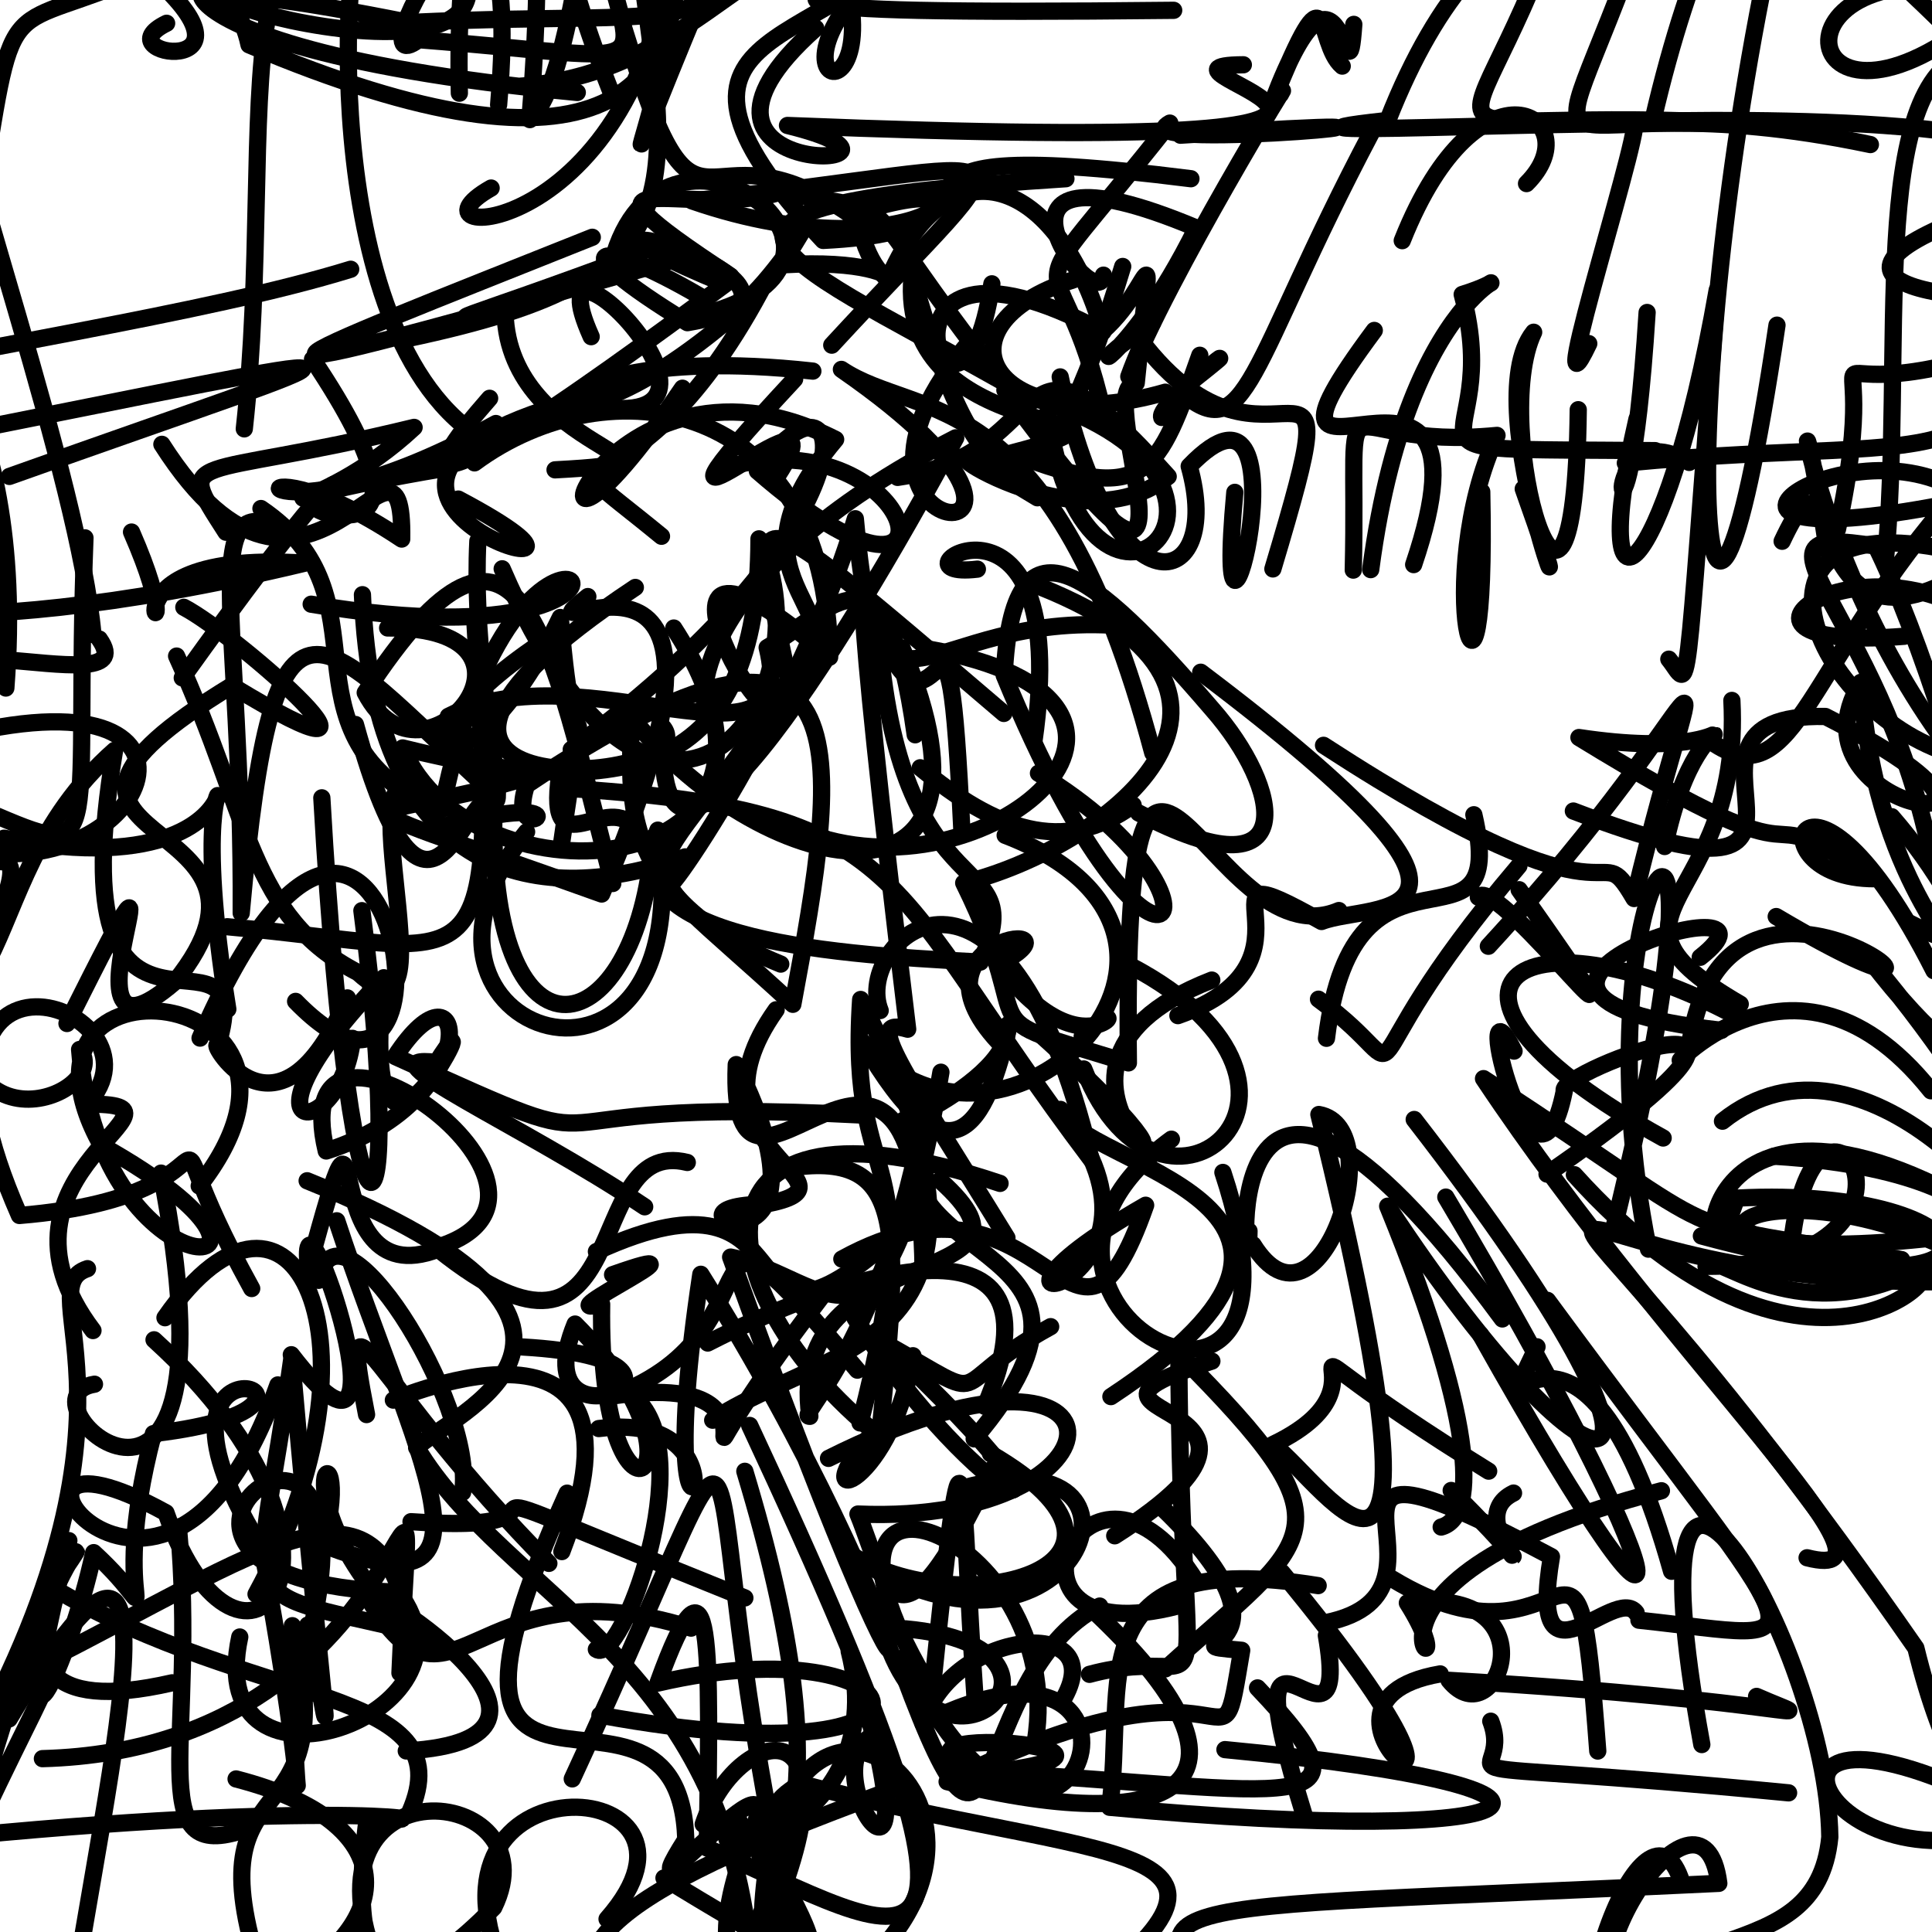 <?xml version="1.0" ?>
<svg xmlns="http://www.w3.org/2000/svg" version="1.1" width="224" height="224">
  <defs/>
  <g>
    <path d="M 101.793 166.373 C 81.24 149.781 78.417 124.553 115.948 137.205" stroke-width="2.0" fill="none" stroke="rgb(0, 0, 0)" stroke-opacity="1" stroke-linecap="round" stroke-linejoin="round"/>
    <path d="M 53.38 -4.68 C 62.93 15.186 -6.488 -8.167 47.41 2.607 C 82.589 0.939 87.551 5.896 79.346 -15.484" stroke-width="2.0" fill="none" stroke="rgb(0, 0, 0)" stroke-opacity="1" stroke-linecap="round" stroke-linejoin="round"/>
    <path d="M 49.916 191.68 C 29.62 172.871 41.569 162.654 37.485 179.117 C 59.721 187.797 48.118 169.134 39.044 141.541" stroke-width="2.0" fill="none" stroke="rgb(0, 0, 0)" stroke-opacity="1" stroke-linecap="round" stroke-linejoin="round"/>
    <path d="M 29.183 149.394 C 15.016 123.739 32.077 138.467 2.252 140.924 C -13.663 104.796 20.563 116.85 10.077 128.028 C 24.725 127.817 -3.22 135.76 10.78 154.266" stroke-width="2.0" fill="none" stroke="rgb(0, 0, 0)" stroke-opacity="1" stroke-linecap="round" stroke-linejoin="round"/>
    <path d="M 136.868 15.677 C 181.174 12.79 129.147 17.884 135.633 14.273 C 116.891 37.993 122.426 26.201 127.43 45.914" stroke-width="2.0" fill="none" stroke="rgb(0, 0, 0)" stroke-opacity="1" stroke-linecap="round" stroke-linejoin="round"/>
    <path d="M 10.954 160.488 C 1.081 162.057 28.575 186.625 18.671 136.013" stroke-width="2.0" fill="none" stroke="rgb(0, 0, 0)" stroke-opacity="1" stroke-linecap="round" stroke-linejoin="round"/>
    <path d="M 175.482 173.11 C 168.578 176.44 183.529 188 168.254 172.808" stroke-width="2.0" fill="none" stroke="rgb(0, 0, 0)" stroke-opacity="1" stroke-linecap="round" stroke-linejoin="round"/>
    <path d="M 190.684 -8.754 C 177.975 27.209 176.848 8.336 216.856 16.76" stroke-width="2.0" fill="none" stroke="rgb(0, 0, 0)" stroke-opacity="1" stroke-linecap="round" stroke-linejoin="round"/>
    <path d="M 197.312 202.267 C 187.822 150.327 211.872 190.454 212.153 212.992 C 210.595 229.17 190.665 220.993 184.282 238.015" stroke-width="2.0" fill="none" stroke="rgb(0, 0, 0)" stroke-opacity="1" stroke-linecap="round" stroke-linejoin="round"/>
    <path d="M 64.353 54.474 C 83.605 53.442 58.995 52.748 58.554 36.264 C 50.68 37.125 51.232 37.965 74.331 29.345" stroke-width="2.0" fill="none" stroke="rgb(0, 0, 0)" stroke-opacity="1" stroke-linecap="round" stroke-linejoin="round"/>
    <path d="M 218.555 65.431 C 220.927 41.221 216.311 9.684 228.488 6.02 C 212.38 -10.77 208.403 -8.745 216.741 -15.927" stroke-width="2.0" fill="none" stroke="rgb(0, 0, 0)" stroke-opacity="1" stroke-linecap="round" stroke-linejoin="round"/>
    <path d="M 37.314 92.501 C 40.791 153.597 47.219 145.879 41.958 105.583" stroke-width="2.0" fill="none" stroke="rgb(0, 0, 0)" stroke-opacity="1" stroke-linecap="round" stroke-linejoin="round"/>
    <path d="M 9.85 62.359 C 8.529 97.12 12.367 100.041 -0.266 94.634" stroke-width="2.0" fill="none" stroke="rgb(0, 0, 0)" stroke-opacity="1" stroke-linecap="round" stroke-linejoin="round"/>
    <path d="M 69.556 198.853 C 114.38 207.103 106.69 188.063 76.284 195.138 C 82.782 177.147 82.315 191.423 82.007 214.278 C 105.21 224.053 120.76 237.724 86.92 165.269" stroke-width="2.0" fill="none" stroke="rgb(0, 0, 0)" stroke-opacity="1" stroke-linecap="round" stroke-linejoin="round"/>
    <path d="M 113.32 65.987 C 101.534 67.392 124.703 52.252 119.873 85.981" stroke-width="2.0" fill="none" stroke="rgb(0, 0, 0)" stroke-opacity="1" stroke-linecap="round" stroke-linejoin="round"/>
    <path d="M 144.156 7.511 C 128.205 7.617 185.725 18.366 91.302 14.547 C 111.776 19.577 73.772 21.729 94.579 3.277" stroke-width="2.0" fill="none" stroke="rgb(0, 0, 0)" stroke-opacity="1" stroke-linecap="round" stroke-linejoin="round"/>
    <path d="M 129.243 178.064 C 155.503 161.381 118.169 164.879 140.509 157.81" stroke-width="2.0" fill="none" stroke="rgb(0, 0, 0)" stroke-opacity="1" stroke-linecap="round" stroke-linejoin="round"/>
    <path d="M 52.441 -6.329 C 23.34 -21.632 32.375 12.894 28.324 49.724" stroke-width="2.0" fill="none" stroke="rgb(0, 0, 0)" stroke-opacity="1" stroke-linecap="round" stroke-linejoin="round"/>
    <path d="M 55.403 62.73 C 54.361 84.072 63.057 106.26 51.985 83.052 C 67.728 75.019 92.967 91.423 88.946 75.086 C 96.594 70.705 102.795 61.293 106.111 85.193" stroke-width="2.0" fill="none" stroke="rgb(0, 0, 0)" stroke-opacity="1" stroke-linecap="round" stroke-linejoin="round"/>
    <path d="M 75.626 98.588 C 73.346 121.882 56.241 124.825 57.295 92.892 C 54.242 90.03 49.71 114.879 41.212 83.998" stroke-width="2.0" fill="none" stroke="rgb(0, 0, 0)" stroke-opacity="1" stroke-linecap="round" stroke-linejoin="round"/>
    <path d="M 138.079 20.721 C 93.201 15.059 122.256 26.547 95.432 27.875 C 70.428 1.162 98.927 6.686 107.27 -9.887 C 87.371 -9.13 81.832 8.177 60.55 9.978" stroke-width="2.0" fill="none" stroke="rgb(0, 0, 0)" stroke-opacity="1" stroke-linecap="round" stroke-linejoin="round"/>
    <path d="M 206.028 37.699 C 196.788 99.806 193.726 44.261 206.492 -11.291 C 210.97 1.118 207.35 -2.631 221.805 -4.365" stroke-width="2.0" fill="none" stroke="rgb(0, 0, 0)" stroke-opacity="1" stroke-linecap="round" stroke-linejoin="round"/>
    <path d="M 0.678 79.772 C 3.337 45.026 -11.861 33.475 -12.559 33.905 C -28.988 32.321 -32.675 25.174 -10.862 45.908 C -8.969 34.398 -2.726 39.851 -11.652 36.014" stroke-width="2.0" fill="none" stroke="rgb(0, 0, 0)" stroke-opacity="1" stroke-linecap="round" stroke-linejoin="round"/>
    <path d="M 125.472 120.167 C 132.435 113.426 126.437 126.1 115.789 111.79 C 126.702 106.106 104.255 108.468 115.775 120.82" stroke-width="2.0" fill="none" stroke="rgb(0, 0, 0)" stroke-opacity="1" stroke-linecap="round" stroke-linejoin="round"/>
    <path d="M 207.374 207.866 C 160.832 203.365 175.916 207.599 172.842 199.559" stroke-width="2.0" fill="none" stroke="rgb(0, 0, 0)" stroke-opacity="1" stroke-linecap="round" stroke-linejoin="round"/>
    <path d="M 53.259 10.808 C 52.41 -26.913 65.654 -38.7 61.435 13.868 C 67.22 8.461 67.722 -20.081 72.187 -17.137" stroke-width="2.0" fill="none" stroke="rgb(0, 0, 0)" stroke-opacity="1" stroke-linecap="round" stroke-linejoin="round"/>
    <path d="M 101.707 72.482 C 108.963 91.085 109.773 59.805 111.529 96.447" stroke-width="2.0" fill="none" stroke="rgb(0, 0, 0)" stroke-opacity="1" stroke-linecap="round" stroke-linejoin="round"/>
    <path d="M 224.228 112.547 C 209.173 82.888 202.563 101.92 217.348 101.883 C 200.761 90.585 214.464 104.774 183.064 85.511 C 207.147 89.148 197.476 76.695 193.002 98.146" stroke-width="2.0" fill="none" stroke="rgb(0, 0, 0)" stroke-opacity="1" stroke-linecap="round" stroke-linejoin="round"/>
    <path d="M 71.048 102.434 C 63.694 74.22 60.48 52.532 42.344 80.314 C 49.122 93.313 65.928 72.614 44.942 72.808" stroke-width="2.0" fill="none" stroke="rgb(0, 0, 0)" stroke-opacity="1" stroke-linecap="round" stroke-linejoin="round"/>
    <path d="M 121.815 153.816 C 108.686 161.011 116.062 163.313 102.417 155.625 C 130.608 182.258 113.606 175.123 99.136 152.831" stroke-width="2.0" fill="none" stroke="rgb(0, 0, 0)" stroke-opacity="1" stroke-linecap="round" stroke-linejoin="round"/>
    <path d="M 182.419 94.032 C 219.616 108.281 188.986 82.564 211.642 83.07 C 242.853 98.989 206.25 94.899 215.737 79.117 C 217.605 105.182 230.803 111.741 221.422 107.034" stroke-width="2.0" fill="none" stroke="rgb(0, 0, 0)" stroke-opacity="1" stroke-linecap="round" stroke-linejoin="round"/>
    <path d="M 76.983 217.738 C 99.171 231.469 114.817 237.741 124.245 246.024" stroke-width="2.0" fill="none" stroke="rgb(0, 0, 0)" stroke-opacity="1" stroke-linecap="round" stroke-linejoin="round"/>
    <path d="M 90.268 22.336 C 80.025 25.416 63.278 17.942 84.713 32.015" stroke-width="2.0" fill="none" stroke="rgb(0, 0, 0)" stroke-opacity="1" stroke-linecap="round" stroke-linejoin="round"/>
    <path d="M 171.403 104.025 C 173.404 100.93 196.122 131.498 176.131 103.155" stroke-width="2.0" fill="none" stroke="rgb(0, 0, 0)" stroke-opacity="1" stroke-linecap="round" stroke-linejoin="round"/>
    <path d="M 233.554 53.229 C 229.819 54.849 222.856 62.189 232.424 74.089 C 217.903 59.663 193.967 75.906 220.778 73.771" stroke-width="2.0" fill="none" stroke="rgb(0, 0, 0)" stroke-opacity="1" stroke-linecap="round" stroke-linejoin="round"/>
    <path d="M 61.055 96.447 C 42.074 120.01 81.697 132.92 76.274 96.248 C 70.957 108.601 94.352 110.581 113.673 111.545 C 119.818 97.916 104.631 106.945 101.923 74.199" stroke-width="2.0" fill="none" stroke="rgb(0, 0, 0)" stroke-opacity="1" stroke-linecap="round" stroke-linejoin="round"/>
    <path d="M 19.127 152.78 C 33.863 131.621 45.531 155.74 29.685 184.827" stroke-width="2.0" fill="none" stroke="rgb(0, 0, 0)" stroke-opacity="1" stroke-linecap="round" stroke-linejoin="round"/>
    <path d="M 84.188 54.176 C 106.962 48.085 113.212 76.734 87.81 54.611 C 98.828 39.684 102.714 60.04 66.233 86.897" stroke-width="2.0" fill="none" stroke="rgb(0, 0, 0)" stroke-opacity="1" stroke-linecap="round" stroke-linejoin="round"/>
    <path d="M 134.69 48.399 C 134.049 46.668 148.597 36.022 136.754 45.298 C 144.665 52.244 144.634 42.595 158.987 15.402" stroke-width="2.0" fill="none" stroke="rgb(0, 0, 0)" stroke-opacity="1" stroke-linecap="round" stroke-linejoin="round"/>
    <path d="M 53.134 57.862 C 79.463 71.796 28.178 57.323 66.408 46.51 C 91.511 52.788 60.895 21.953 68.542 39.034" stroke-width="2.0" fill="none" stroke="rgb(0, 0, 0)" stroke-opacity="1" stroke-linecap="round" stroke-linejoin="round"/>
    <path d="M 171.644 154.731 C 198.078 201.824 194.673 184.266 167.632 138.794" stroke-width="2.0" fill="none" stroke="rgb(0, 0, 0)" stroke-opacity="1" stroke-linecap="round" stroke-linejoin="round"/>
    <path d="M 40.275 115.699 C 32.264 134.462 24.202 120.584 25.234 121.211 C 30.433 103.598 6.198 129.165 13.285 86.997 C -4.997 103.105 4.941 125.452 -24.056 118.236" stroke-width="2.0" fill="none" stroke="rgb(0, 0, 0)" stroke-opacity="1" stroke-linecap="round" stroke-linejoin="round"/>
    <path d="M 116.817 118.853 C 117.484 126.445 94.261 134.403 108.697 128.051" stroke-width="2.0" fill="none" stroke="rgb(0, 0, 0)" stroke-opacity="1" stroke-linecap="round" stroke-linejoin="round"/>
    <path d="M 178.204 156.151 C 171.934 169.273 183.169 144.144 193.806 182.179" stroke-width="2.0" fill="none" stroke="rgb(0, 0, 0)" stroke-opacity="1" stroke-linecap="round" stroke-linejoin="round"/>
    <path d="M 133.634 37.422 C 123.419 44.052 130.343 43.379 138.714 26.435 C 110.147 14.468 127.368 37.281 127.939 31.902" stroke-width="2.0" fill="none" stroke="rgb(0, 0, 0)" stroke-opacity="1" stroke-linecap="round" stroke-linejoin="round"/>
    <path d="M 32.935 229.826 C 45.642 223.126 47.137 211.347 27.372 206.256" stroke-width="2.0" fill="none" stroke="rgb(0, 0, 0)" stroke-opacity="1" stroke-linecap="round" stroke-linejoin="round"/>
    <path d="M 234.928 0.365 C 204.473 -9.135 206.644 19.379 228.249 2.988 C 226.556 -1.477 215.061 -7.87 207.07 -15.406" stroke-width="2.0" fill="none" stroke="rgb(0, 0, 0)" stroke-opacity="1" stroke-linecap="round" stroke-linejoin="round"/>
    <path d="M 180.605 -9.186 C 169.212 22.857 160.73 11.108 207.765 14.674 C 192.587 13.2 138.745 16.386 160.899 13.962 C 172.795 -16.308 189.55 -12.61 200.072 -10.239" stroke-width="2.0" fill="none" stroke="rgb(0, 0, 0)" stroke-opacity="1" stroke-linecap="round" stroke-linejoin="round"/>
    <path d="M 115 32.907 C 111.208 58.059 97.519 22.115 127.883 38.474 C 122.685 20.468 109.887 15.714 102.843 32.753" stroke-width="2.0" fill="none" stroke="rgb(0, 0, 0)" stroke-opacity="1" stroke-linecap="round" stroke-linejoin="round"/>
    <path d="M 80.128 188.768 C 54.197 180.6 52.56 202.215 42.282 184.631 C 43.249 183.819 70.997 201.591 47.104 203.01" stroke-width="2.0" fill="none" stroke="rgb(0, 0, 0)" stroke-opacity="1" stroke-linecap="round" stroke-linejoin="round"/>
    <path d="M 35.156 192.489 C 46.878 151.58 5.45 183.314 46.193 184.604 C 57.039 198.846 23.313 210.564 27.799 189.796" stroke-width="2.0" fill="none" stroke="rgb(0, 0, 0)" stroke-opacity="1" stroke-linecap="round" stroke-linejoin="round"/>
    <path d="M 191.129 144.829 C 182.339 101.389 203.471 75.801 187.179 142.087" stroke-width="2.0" fill="none" stroke="rgb(0, 0, 0)" stroke-opacity="1" stroke-linecap="round" stroke-linejoin="round"/>
    <path d="M 66.35 206.248 C 92.291 150.319 77.202 165.751 93.963 232.561 C 126.412 212.945 90.438 183.521 88.416 221.376" stroke-width="2.0" fill="none" stroke="rgb(0, 0, 0)" stroke-opacity="1" stroke-linecap="round" stroke-linejoin="round"/>
    <path d="M 131.379 93.348 C 123.269 99.215 115.347 96.147 106.692 89.016" stroke-width="2.0" fill="none" stroke="rgb(0, 0, 0)" stroke-opacity="1" stroke-linecap="round" stroke-linejoin="round"/>
    <path d="M 156.963 2.826 C 156.17 13.929 155.781 -9.907 147.57 11.727 C 154.482 -5.346 152.427 4.958 155.62 7.664" stroke-width="2.0" fill="none" stroke="rgb(0, 0, 0)" stroke-opacity="1" stroke-linecap="round" stroke-linejoin="round"/>
    <path d="M 109.091 124.314 C 102.75 162.017 96.134 148.073 84.71 145.748 C 111.852 220.856 107.402 189.344 81.255 147.743 C 74.684 191.551 89.559 163.084 69.42 165.629" stroke-width="2.0" fill="none" stroke="rgb(0, 0, 0)" stroke-opacity="1" stroke-linecap="round" stroke-linejoin="round"/>
    <path d="M 174.184 152.921 C 138.973 105.112 144.761 154.089 144.814 142.728" stroke-width="2.0" fill="none" stroke="rgb(0, 0, 0)" stroke-opacity="1" stroke-linecap="round" stroke-linejoin="round"/>
    <path d="M 65.143 179.894 C 77.593 147.472 43.028 163.484 45.754 162.269" stroke-width="2.0" fill="none" stroke="rgb(0, 0, 0)" stroke-opacity="1" stroke-linecap="round" stroke-linejoin="round"/>
    <path d="M -8.242 197.626 C 2.502 205.508 -5.895 215.499 4.301 188.695 C 7.253 195.906 7.47 189.323 -6.642 220.735" stroke-width="2.0" fill="none" stroke="rgb(0, 0, 0)" stroke-opacity="1" stroke-linecap="round" stroke-linejoin="round"/>
    <path d="M 78.12 72.815 C 97.505 102.744 54.477 105.71 46.684 86.718 C 72.392 93.125 87.948 90.011 87.997 62.474 C 96.577 80.951 76.273 107.829 58.224 65.948" stroke-width="2.0" fill="none" stroke="rgb(0, 0, 0)" stroke-opacity="1" stroke-linecap="round" stroke-linejoin="round"/>
    <path d="M 56.768 46.178 C 40.328 64.892 68.321 44.633 84.1 32.937 C 55.042 20.904 102.295 33.522 79.702 37.413 C 64.398 28.062 69.233 27.376 81.118 34.318" stroke-width="2.0" fill="none" stroke="rgb(0, 0, 0)" stroke-opacity="1" stroke-linecap="round" stroke-linejoin="round"/>
    <path d="M 54.571 49.983 C 35.232 35.69 40.984 -14.921 41.834 -4.552 C 65.605 -17.065 62.668 -18.58 54.951 -15.339 C 39.246 -11.005 33.761 -18.926 44.878 -16.124" stroke-width="2.0" fill="none" stroke="rgb(0, 0, 0)" stroke-opacity="1" stroke-linecap="round" stroke-linejoin="round"/>
    <path d="M 7.389 239.614 C 9.901 215.194 24.932 159.355 1.062 199.298" stroke-width="2.0" fill="none" stroke="rgb(0, 0, 0)" stroke-opacity="1" stroke-linecap="round" stroke-linejoin="round"/>
    <path d="M 50.812 144.567 C 70.815 138.352 32.558 111.478 37.825 133.447 C 56.564 127.509 54.189 109.62 45.815 122.497 C 76.161 136.217 55.28 126.953 99.78 129.274" stroke-width="2.0" fill="none" stroke="rgb(0, 0, 0)" stroke-opacity="1" stroke-linecap="round" stroke-linejoin="round"/>
    <path d="M 141.785 135.933 C 154.417 174.094 110.189 150.754 135.818 132.08" stroke-width="2.0" fill="none" stroke="rgb(0, 0, 0)" stroke-opacity="1" stroke-linecap="round" stroke-linejoin="round"/>
    <path d="M 205.938 106.266 C 237.894 125.184 199.767 90.899 195.797 121.844 C 190.57 127.943 206.949 105.225 223.874 126.468" stroke-width="2.0" fill="none" stroke="rgb(0, 0, 0)" stroke-opacity="1" stroke-linecap="round" stroke-linejoin="round"/>
    <path d="M 198.76 86.238 C 208.207 92.423 209.565 76.672 227.111 56.867 C 212.967 48.349 188.244 66.945 231.191 57.3" stroke-width="2.0" fill="none" stroke="rgb(0, 0, 0)" stroke-opacity="1" stroke-linecap="round" stroke-linejoin="round"/>
    <path d="M -4.29 183.514 C -16.429 187.593 -28.307 177.453 -29.951 180.831" stroke-width="2.0" fill="none" stroke="rgb(0, 0, 0)" stroke-opacity="1" stroke-linecap="round" stroke-linejoin="round"/>
    <path d="M 176.107 100.383 C 153.797 126.649 166.116 125.502 152.868 115.849" stroke-width="2.0" fill="none" stroke="rgb(0, 0, 0)" stroke-opacity="1" stroke-linecap="round" stroke-linejoin="round"/>
    <path d="M 153.795 120.382 C 156.985 94.062 175.119 112.756 170.883 94.463" stroke-width="2.0" fill="none" stroke="rgb(0, 0, 0)" stroke-opacity="1" stroke-linecap="round" stroke-linejoin="round"/>
    <path d="M 81.14 0.1 C 70.328 26.112 75.035 17.155 77.621 3.404 C 72.839 21.702 77.229 9.996 78.106 -25.081 C 96.938 -1.645 99.167 -6.787 94.252 -12.868" stroke-width="2.0" fill="none" stroke="rgb(0, 0, 0)" stroke-opacity="1" stroke-linecap="round" stroke-linejoin="round"/>
    <path d="M 219.331 94.692 C 240.501 119.09 230.182 145.297 234.584 124.845 C 228.868 137.694 220.273 147.516 235.072 146.687 C 236.833 143.233 216 116.977 199.708 129.994" stroke-width="2.0" fill="none" stroke="rgb(0, 0, 0)" stroke-opacity="1" stroke-linecap="round" stroke-linejoin="round"/>
    <path d="M 94.244 43.028 C 55.125 38.702 60.883 59.169 88.197 33.738 C 72.599 62.71 60.629 48.982 76.695 62.175" stroke-width="2.0" fill="none" stroke="rgb(0, 0, 0)" stroke-opacity="1" stroke-linecap="round" stroke-linejoin="round"/>
    <path d="M 86.361 185.265 C 42.085 167.46 72.688 178.206 47.654 176.428" stroke-width="2.0" fill="none" stroke="rgb(0, 0, 0)" stroke-opacity="1" stroke-linecap="round" stroke-linejoin="round"/>
    <path d="M 114.194 163.064 C 124.377 139.286 98.512 147.252 82.057 155.713" stroke-width="2.0" fill="none" stroke="rgb(0, 0, 0)" stroke-opacity="1" stroke-linecap="round" stroke-linejoin="round"/>
    <path d="M 194.805 217.705 C 190.644 206.446 178.686 235.534 185.973 251.375" stroke-width="2.0" fill="none" stroke="rgb(0, 0, 0)" stroke-opacity="1" stroke-linecap="round" stroke-linejoin="round"/>
    <path d="M 182.985 47.501 C 182.568 83.951 172.577 49.402 177.815 38.52 C 170.884 47.156 185.654 81.955 176.608 56.682" stroke-width="2.0" fill="none" stroke="rgb(0, 0, 0)" stroke-opacity="1" stroke-linecap="round" stroke-linejoin="round"/>
    <path d="M 171.797 57.015 C 172.517 91.046 165.825 66.94 173.568 50.482 C 153.774 52.413 157.484 40.904 156.902 66.099" stroke-width="2.0" fill="none" stroke="rgb(0, 0, 0)" stroke-opacity="1" stroke-linecap="round" stroke-linejoin="round"/>
    <path d="M 57.811 12.148 C 61.296 -28.769 40.38 10.763 48.524 4.602 C 78.772 6.959 72.972 9.354 69.476 -8.087 C 61.175 -22.503 63.968 -6.807 70.826 10.636" stroke-width="2.0" fill="none" stroke="rgb(0, 0, 0)" stroke-opacity="1" stroke-linecap="round" stroke-linejoin="round"/>
    <path d="M 4.916 203.901 C 50.595 202.655 48.142 152.718 46.371 193.974" stroke-width="2.0" fill="none" stroke="rgb(0, 0, 0)" stroke-opacity="1" stroke-linecap="round" stroke-linejoin="round"/>
    <path d="M 123.586 20.721 C 73.292 23.901 89.23 29.059 115.971 44.097 C 97.987 21.099 105.713 25.111 90.725 22.339" stroke-width="2.0" fill="none" stroke="rgb(0, 0, 0)" stroke-opacity="1" stroke-linecap="round" stroke-linejoin="round"/>
    <path d="M 31.315 185.223 C 36.222 213.192 33.932 214.221 33.896 188.487 C 40.343 214.74 21.85 203.004 30.281 228.897" stroke-width="2.0" fill="none" stroke="rgb(0, 0, 0)" stroke-opacity="1" stroke-linecap="round" stroke-linejoin="round"/>
    <path d="M 36.236 41.651 C 53.134 66.86 33.973 57.811 37.378 59.341 C 41.891 51.446 35.556 58.43 21.133 78.595" stroke-width="2.0" fill="none" stroke="rgb(0, 0, 0)" stroke-opacity="1" stroke-linecap="round" stroke-linejoin="round"/>
    <path d="M 33.776 157.069 C 49.024 176.924 34.268 133.446 35.755 147.042 C 43.626 118.317 35.76 150.676 50.805 144.835 C 74.29 163.62 66.961 131.623 79.685 134.778" stroke-width="2.0" fill="none" stroke="rgb(0, 0, 0)" stroke-opacity="1" stroke-linecap="round" stroke-linejoin="round"/>
    <path d="M 17.859 155.339 C 45.5 180.439 27.814 200.086 19.245 175.394 C -6.405 161.274 18.822 198.787 32.218 160.571" stroke-width="2.0" fill="none" stroke="rgb(0, 0, 0)" stroke-opacity="1" stroke-linecap="round" stroke-linejoin="round"/>
    <path d="M 112.777 39.235 C 90.811 64.376 131.834 66.557 97.554 42.829 C 106.559 48.901 122.053 43.698 133.657 87.302" stroke-width="2.0" fill="none" stroke="rgb(0, 0, 0)" stroke-opacity="1" stroke-linecap="round" stroke-linejoin="round"/>
    <path d="M 172.564 109.711 C 200.606 79.276 198.168 67.904 189.458 104.177 C 184.684 95.994 189.646 109.93 153.454 86.414" stroke-width="2.0" fill="none" stroke="rgb(0, 0, 0)" stroke-opacity="1" stroke-linecap="round" stroke-linejoin="round"/>
    <path d="M -3.68 109.414 C -8.595 135.728 13.434 126.978 9.229 121.678 C 11.475 151.322 40.571 148.944 11.745 132.8 C -1.356 109.165 41.629 113.72 23.097 137.497" stroke-width="2.0" fill="none" stroke="rgb(0, 0, 0)" stroke-opacity="1" stroke-linecap="round" stroke-linejoin="round"/>
    <path d="M 99.408 158.859 C 77.72 133.069 91.992 154.244 70.944 161.864 C 96.876 158.089 71.295 181.712 96.099 149.225" stroke-width="2.0" fill="none" stroke="rgb(0, 0, 0)" stroke-opacity="1" stroke-linecap="round" stroke-linejoin="round"/>
    <path d="M 36.94 148.444 C 39.074 137.213 55.201 162.628 53.639 173.02" stroke-width="2.0" fill="none" stroke="rgb(0, 0, 0)" stroke-opacity="1" stroke-linecap="round" stroke-linejoin="round"/>
    <path d="M 104.73 194.011 C 116.442 225.66 111.993 194.251 127.502 186.211" stroke-width="2.0" fill="none" stroke="rgb(0, 0, 0)" stroke-opacity="1" stroke-linecap="round" stroke-linejoin="round"/>
    <path d="M 114.884 -3.853 C 116.836 -22.501 112.714 -23.132 110.505 -24.642" stroke-width="2.0" fill="none" stroke="rgb(0, 0, 0)" stroke-opacity="1" stroke-linecap="round" stroke-linejoin="round"/>
    <path d="M 166.981 194.077 C 146.645 197.56 180.393 220.804 148.621 182.307" stroke-width="2.0" fill="none" stroke="rgb(0, 0, 0)" stroke-opacity="1" stroke-linecap="round" stroke-linejoin="round"/>
    <path d="M 143.168 57.084 C 140.377 87.446 152.471 38.894 137.878 54.059 C 142.025 68.761 128.864 72.075 122.922 43.699" stroke-width="2.0" fill="none" stroke="rgb(0, 0, 0)" stroke-opacity="1" stroke-linecap="round" stroke-linejoin="round"/>
    <path d="M 42.022 68.949 C 43.292 102.826 63.117 105.192 79.435 99.349 C 71.857 111.642 91.439 85.813 99.17 60.144 C 101.693 88.469 106.797 70.71 130.021 72.561" stroke-width="2.0" fill="none" stroke="rgb(0, 0, 0)" stroke-opacity="1" stroke-linecap="round" stroke-linejoin="round"/>
    <path d="M 20.476 76.065 C 29.034 94.882 28.985 106.323 41.509 112.763 C 53.769 123.884 37.52 79.904 51.223 93.86 C 60.693 46.428 86.587 78.468 36.079 70.052" stroke-width="2.0" fill="none" stroke="rgb(0, 0, 0)" stroke-opacity="1" stroke-linecap="round" stroke-linejoin="round"/>
    <path d="M 223.531 -7.573 C 234.717 10.653 243.594 13.496 244.775 23.064 C 237.214 7.343 239.716 3.504 248.095 -0.656" stroke-width="2.0" fill="none" stroke="rgb(0, 0, 0)" stroke-opacity="1" stroke-linecap="round" stroke-linejoin="round"/>
    <path d="M 161.429 183.068 C 182.704 195.961 182.704 168.948 185.248 203.021" stroke-width="2.0" fill="none" stroke="rgb(0, 0, 0)" stroke-opacity="1" stroke-linecap="round" stroke-linejoin="round"/>
    <path d="M 65.272 91.367 C 106.249 93.907 101.852 101.759 126.508 134.432 C 116.499 92.884 98.806 109.112 102.051 117.166" stroke-width="2.0" fill="none" stroke="rgb(0, 0, 0)" stroke-opacity="1" stroke-linecap="round" stroke-linejoin="round"/>
    <path d="M 123.468 232.78 C 150.28 212.763 128.408 216.255 92.882 206.81 C 78.667 214.133 111.421 232.322 79.815 230.921" stroke-width="2.0" fill="none" stroke="rgb(0, 0, 0)" stroke-opacity="1" stroke-linecap="round" stroke-linejoin="round"/>
    <path d="M 189.791 48.596 C 183.836 74.396 192.976 68.696 199.093 33.638 C 195.145 83.981 196.106 79.642 193.487 76.426" stroke-width="2.0" fill="none" stroke="rgb(0, 0, 0)" stroke-opacity="1" stroke-linecap="round" stroke-linejoin="round"/>
    <path d="M 99.31 24.582 C 101.635 38.045 110.101 29.564 90.678 30.707 C 98.992 16.601 86.079 40.384 81.687 36.434 C 105.134 30.154 77.513 9.56 71.246 29.401" stroke-width="2.0" fill="none" stroke="rgb(0, 0, 0)" stroke-opacity="1" stroke-linecap="round" stroke-linejoin="round"/>
    <path d="M 203.662 196.684 C 211.911 200.316 209.209 197.237 168.01 194.823 C 173.556 201.676 180.242 183.687 163.171 185.844 C 171.666 199.33 150.062 183.882 192.629 172.84" stroke-width="2.0" fill="none" stroke="rgb(0, 0, 0)" stroke-opacity="1" stroke-linecap="round" stroke-linejoin="round"/>
    <path d="M 223.818 98.841 C 217.816 70.061 200.357 60.466 217.497 63.323 C 226.987 82.508 246.007 149.113 216.789 111.305 C 235.1 133.035 234.193 142.984 240.462 135.093" stroke-width="2.0" fill="none" stroke="rgb(0, 0, 0)" stroke-opacity="1" stroke-linecap="round" stroke-linejoin="round"/>
    <path d="M 190.97 36.228 C 188.574 74.113 184.044 46.519 195.847 53.613" stroke-width="2.0" fill="none" stroke="rgb(0, 0, 0)" stroke-opacity="1" stroke-linecap="round" stroke-linejoin="round"/>
    <path d="M 19.955 195.109 C -11.019 202.22 17.355 168.399 6.007 184.01 C 29.553 198.106 53.999 195.453 47.498 210.147" stroke-width="2.0" fill="none" stroke="rgb(0, 0, 0)" stroke-opacity="1" stroke-linecap="round" stroke-linejoin="round"/>
    <path d="M 21.314 70.41 C 27.617 73.704 49.972 93.54 26.868 79.501 C -4.826 98.815 36.76 93.366 20.272 113.841 C 4.538 127.374 24.725 84.823 7.765 118.667" stroke-width="2.0" fill="none" stroke="rgb(0, 0, 0)" stroke-opacity="1" stroke-linecap="round" stroke-linejoin="round"/>
    <path d="M 105.85 157.186 C 103.148 173.329 91.996 175.807 102.113 165.148 C 104.536 141.307 105.031 132.554 89.546 135.783" stroke-width="2.0" fill="none" stroke="rgb(0, 0, 0)" stroke-opacity="1" stroke-linecap="round" stroke-linejoin="round"/>
    <path d="M 240.699 207.688 C 215.767 225.556 197.573 194.676 226.702 207.009" stroke-width="2.0" fill="none" stroke="rgb(0, 0, 0)" stroke-opacity="1" stroke-linecap="round" stroke-linejoin="round"/>
    <path d="M 60.58 156.172 C 86.934 157.683 60.11 169.592 66.679 153.514 C 83.972 170.818 69.313 181.293 69.756 151.211 C 62.734 153.017 84.175 143.144 71.024 147.788" stroke-width="2.0" fill="none" stroke="rgb(0, 0, 0)" stroke-opacity="1" stroke-linecap="round" stroke-linejoin="round"/>
    <path d="M 224.933 144.267 C 199.501 133.271 187.055 149.59 233.1 142.319 C 194.273 117.632 196.647 154.019 201.328 138.914 C 231.815 137.338 236.371 153.905 197.262 143.297" stroke-width="2.0" fill="none" stroke="rgb(0, 0, 0)" stroke-opacity="1" stroke-linecap="round" stroke-linejoin="round"/>
    <path d="M 120.024 201.957 C 124.131 177.191 88.745 164.449 108.07 196.029 C 112.115 156.303 111.344 172.459 113.048 196.833" stroke-width="2.0" fill="none" stroke="rgb(0, 0, 0)" stroke-opacity="1" stroke-linecap="round" stroke-linejoin="round"/>
    <path d="M 91.729 78.429 C 74.52 106.012 69.936 96.116 91.924 116.441 C 97.345 87.287 101.217 64.096 61.047 91.025 C 58.261 99.558 70.666 90.682 50.31 96.089" stroke-width="2.0" fill="none" stroke="rgb(0, 0, 0)" stroke-opacity="1" stroke-linecap="round" stroke-linejoin="round"/>
    <path d="M 51.606 54.294 C 24.436 58.843 36.443 60.381 48.012 49.552 C 21.996 55.896 20.074 52.149 26.203 61.707" stroke-width="2.0" fill="none" stroke="rgb(0, 0, 0)" stroke-opacity="1" stroke-linecap="round" stroke-linejoin="round"/>
    <path d="M 107.026 147.314 C 106.45 106.104 84.347 148.01 85.361 123.43 C 98.677 150.173 73.689 139.737 88.742 139.623 C 101.371 137.198 78.303 133.475 89.988 117.076" stroke-width="2.0" fill="none" stroke="rgb(0, 0, 0)" stroke-opacity="1" stroke-linecap="round" stroke-linejoin="round"/>
    <path d="M 228.004 127.7 C 227.406 153.84 241.394 136.222 205.683 134.055" stroke-width="2.0" fill="none" stroke="rgb(0, 0, 0)" stroke-opacity="1" stroke-linecap="round" stroke-linejoin="round"/>
    <path d="M 123.429 196.752 C 128.605 187.243 110.372 188.842 107.012 199.82 C 138.681 183.959 123.796 230.693 104.729 192.211" stroke-width="2.0" fill="none" stroke="rgb(0, 0, 0)" stroke-opacity="1" stroke-linecap="round" stroke-linejoin="round"/>
    <path d="M 126.533 186.522 C 147.686 206.239 137.743 213.436 109.809 206.571 C 145.299 188.93 141.04 208.563 143.966 191.34 C 134.012 190.435 152.571 192.138 134.883 174.956" stroke-width="2.0" fill="none" stroke="rgb(0, 0, 0)" stroke-opacity="1" stroke-linecap="round" stroke-linejoin="round"/>
    <path d="M 130.17 30.895 C 122.77 55.228 115.604 67.297 105.753 31.893 C 103.761 52.617 137.937 47.086 117.284 52.518 C 133.093 58.715 134.211 55.008 139.108 41.19" stroke-width="2.0" fill="none" stroke="rgb(0, 0, 0)" stroke-opacity="1" stroke-linecap="round" stroke-linejoin="round"/>
    <path d="M 116.385 82.717 C 83.457 54.622 87.135 57.246 91.898 81.23 C 101.891 70.279 82.101 68.548 96.887 50.949 C 68.681 36.624 57.189 77.246 79.126 45.011" stroke-width="2.0" fill="none" stroke="rgb(0, 0, 0)" stroke-opacity="1" stroke-linecap="round" stroke-linejoin="round"/>
    <path d="M 65.071 98.057 C 68.582 73.172 66.824 94.736 64.96 71.592 C 53.948 94.573 42.452 87.227 64.655 73.292" stroke-width="2.0" fill="none" stroke="rgb(0, 0, 0)" stroke-opacity="1" stroke-linecap="round" stroke-linejoin="round"/>
    <path d="M 40.661 31.218 C 23.917 36.393 -4.096 40.413 -33.231 46.778 C -5.74 32.814 -11.653 41.957 -22.456 49.443 C -11.559 58.461 -14.348 58.388 -5.547 54.652" stroke-width="2.0" fill="none" stroke="rgb(0, 0, 0)" stroke-opacity="1" stroke-linecap="round" stroke-linejoin="round"/>
    <path d="M 104.07 55.35 C 123.316 52.553 116.561 34.138 135.443 55.244 C 123.273 65.039 99.729 45.134 120.282 57.713" stroke-width="2.0" fill="none" stroke="rgb(0, 0, 0)" stroke-opacity="1" stroke-linecap="round" stroke-linejoin="round"/>
    <path d="M 47.213 39.27 C 82.587 31.79 77.633 22.459 73.07 -12.41 C 81.778 -2.163 77.106 -12.641 69.226 -16.48 C 63.532 -6.914 63.785 -13.379 74.188 -5.688" stroke-width="2.0" fill="none" stroke="rgb(0, 0, 0)" stroke-opacity="1" stroke-linecap="round" stroke-linejoin="round"/>
    <path d="M 69.143 191.228 C 71.977 193.238 81.154 168.662 73.614 162.089" stroke-width="2.0" fill="none" stroke="rgb(0, 0, 0)" stroke-opacity="1" stroke-linecap="round" stroke-linejoin="round"/>
    <path d="M -3.831 212.857 C 41.23 208.495 54.288 211.645 42.572 210.777 C 39.436 235.46 49.208 229.38 57.248 221.154 C 64.37 206.67 33.969 203.67 43.786 227.875" stroke-width="2.0" fill="none" stroke="rgb(0, 0, 0)" stroke-opacity="1" stroke-linecap="round" stroke-linejoin="round"/>
    <path d="M 82.409 82.999 C 80.593 82.555 79.494 66.812 110.81 50.761 C 97.255 75.953 75.554 110.705 76.92 84.384 C 81.969 91.057 33.717 94.575 73.662 68.109" stroke-width="2.0" fill="none" stroke="rgb(0, 0, 0)" stroke-opacity="1" stroke-linecap="round" stroke-linejoin="round"/>
    <path d="M 139.213 77.939 C 179.055 108.026 159.07 104.554 153.225 106.839 C 136.631 97.511 154.93 111.299 136.568 117.754" stroke-width="2.0" fill="none" stroke="rgb(0, 0, 0)" stroke-opacity="1" stroke-linecap="round" stroke-linejoin="round"/>
    <path d="M 220.475 146.039 C 191.363 140.971 202.928 145.117 172.002 125.058 C 194.143 158.276 222.86 184.013 209.517 180.611" stroke-width="2.0" fill="none" stroke="rgb(0, 0, 0)" stroke-opacity="1" stroke-linecap="round" stroke-linejoin="round"/>
    <path d="M 213.039 61.373 C 219.561 31.33 204.303 50.735 236.044 39.202" stroke-width="2.0" fill="none" stroke="rgb(0, 0, 0)" stroke-opacity="1" stroke-linecap="round" stroke-linejoin="round"/>
    <path d="M 56.943 21.802 C 45.051 28.52 76.206 28.694 78.218 -10.904 C 80.837 11.166 69.888 22.554 28.873 5.2 C 25.797 -9.268 5.837 4.911 66.932 10.722" stroke-width="2.0" fill="none" stroke="rgb(0, 0, 0)" stroke-opacity="1" stroke-linecap="round" stroke-linejoin="round"/>
    <path d="M 135.123 193.492 C 152.343 177.892 157.354 177.735 136.677 156.98 C 136.883 204.464 142.033 189.889 126.317 194.126" stroke-width="2.0" fill="none" stroke="rgb(0, 0, 0)" stroke-opacity="1" stroke-linecap="round" stroke-linejoin="round"/>
    <path d="M 201.257 117.794 C 176.085 104.433 161.173 114.503 192.829 131.944" stroke-width="2.0" fill="none" stroke="rgb(0, 0, 0)" stroke-opacity="1" stroke-linecap="round" stroke-linejoin="round"/>
    <path d="M 73.403 95.812 C 70.109 91.821 62.892 101.334 65.061 88.773 C 43.701 96.738 32.065 90.092 69.76 103.655 C 91.182 53.999 58.379 77.02 68.156 69.166" stroke-width="2.0" fill="none" stroke="rgb(0, 0, 0)" stroke-opacity="1" stroke-linecap="round" stroke-linejoin="round"/>
    <path d="M 26.413 117.008 C 19.091 71.039 38.934 104.601 0.473 97.182" stroke-width="2.0" fill="none" stroke="rgb(0, 0, 0)" stroke-opacity="1" stroke-linecap="round" stroke-linejoin="round"/>
    <path d="M 184.205 39.836 C 178.357 52.093 191.695 11.07 189.274 14.13 C 200.861 13.716 245.716 13.431 235.294 22.064" stroke-width="2.0" fill="none" stroke="rgb(0, 0, 0)" stroke-opacity="1" stroke-linecap="round" stroke-linejoin="round"/>
    <path d="M 124.493 32.427 C 107.442 37.822 115.248 51.215 135.114 45.472" stroke-width="2.0" fill="none" stroke="rgb(0, 0, 0)" stroke-opacity="1" stroke-linecap="round" stroke-linejoin="round"/>
    <path d="M 151.271 210.66 C 141.788 179.989 156.94 207.785 153.781 189.623" stroke-width="2.0" fill="none" stroke="rgb(0, 0, 0)" stroke-opacity="1" stroke-linecap="round" stroke-linejoin="round"/>
    <path d="M 138.783 183.496 C 126.14 163.042 112.941 192.397 136.65 186.177" stroke-width="2.0" fill="none" stroke="rgb(0, 0, 0)" stroke-opacity="1" stroke-linecap="round" stroke-linejoin="round"/>
    <path d="M 108.979 136.848 C 123.67 150 90.923 142.921 93.894 164.213 C 92.116 164.263 102.265 156.325 107.384 128.045 C 98.278 147.91 133.888 142.22 112.947 166.826" stroke-width="2.0" fill="none" stroke="rgb(0, 0, 0)" stroke-opacity="1" stroke-linecap="round" stroke-linejoin="round"/>
    <path d="M 200.798 81.208 C 202.041 105.362 182.969 105.529 201.767 116.42" stroke-width="2.0" fill="none" stroke="rgb(0, 0, 0)" stroke-opacity="1" stroke-linecap="round" stroke-linejoin="round"/>
    <path d="M 10.777 73.566 C 9.167 55.682 -4.679 17.289 -7.36 1.674 C -16.932 28.618 -25.134 32.768 -21.192 24.615" stroke-width="2.0" fill="none" stroke="rgb(0, 0, 0)" stroke-opacity="1" stroke-linecap="round" stroke-linejoin="round"/>
    <path d="M 129.726 111.295 C 158.968 125.638 134.597 146.842 125.655 123.939" stroke-width="2.0" fill="none" stroke="rgb(0, 0, 0)" stroke-opacity="1" stroke-linecap="round" stroke-linejoin="round"/>
    <path d="M 159.337 38.311 C 140.421 63.765 174.975 32.735 163.903 65.462" stroke-width="2.0" fill="none" stroke="rgb(0, 0, 0)" stroke-opacity="1" stroke-linecap="round" stroke-linejoin="round"/>
    <path d="M 179.415 150.767 C 210.954 193.645 212.201 190.194 190.021 187.851" stroke-width="2.0" fill="none" stroke="rgb(0, 0, 0)" stroke-opacity="1" stroke-linecap="round" stroke-linejoin="round"/>
    <path d="M 72.338 3.32 C 81.384 32.828 80.679 12.505 98.652 24.911 C 118.569 18.143 106.995 32.551 80.221 23.289 C 121.085 18.987 120.513 13.891 96.435 40.019" stroke-width="2.0" fill="none" stroke="rgb(0, 0, 0)" stroke-opacity="1" stroke-linecap="round" stroke-linejoin="round"/>
    <path d="M -2.072 22.044 C 1.802 -2.326 0.277 4.304 17.187 -3.175 C 31.881 9.391 11.508 6.505 19.319 2.698" stroke-width="2.0" fill="none" stroke="rgb(0, 0, 0)" stroke-opacity="1" stroke-linecap="round" stroke-linejoin="round"/>
    <path d="M 148.448 10.956 C 150.835 6.83 135.207 32.378 130.876 43.661 C 134.177 34.391 145.341 15.956 132.178 39.365 C 147.546 59.613 157.413 33.118 147.581 65.963" stroke-width="2.0" fill="none" stroke="rgb(0, 0, 0)" stroke-opacity="1" stroke-linecap="round" stroke-linejoin="round"/>
    <path d="M 152.831 183.839 C 124.536 179.28 130.658 195.263 128.654 209.541 C 180.109 214.329 189.709 207.372 142.022 202.854" stroke-width="2.0" fill="none" stroke="rgb(0, 0, 0)" stroke-opacity="1" stroke-linecap="round" stroke-linejoin="round"/>
    <path d="M 99.717 164.977 C 108.245 131.99 98.205 139.355 99.787 115.88 C 120.43 156.567 95.741 155.802 82.63 164.662" stroke-width="2.0" fill="none" stroke="rgb(0, 0, 0)" stroke-opacity="1" stroke-linecap="round" stroke-linejoin="round"/>
    <path d="M 176.989 21.285 C 184.55 13.774 171.513 5.404 162.58 27.903" stroke-width="2.0" fill="none" stroke="rgb(0, 0, 0)" stroke-opacity="1" stroke-linecap="round" stroke-linejoin="round"/>
    <path d="M 211.877 63.89 C 207.407 33.853 207.969 63.125 226.584 87.524 C 209.19 82.334 199.14 55.735 230.178 64.829 C 207.316 80.887 214.184 46.738 206.625 62.756" stroke-width="2.0" fill="none" stroke="rgb(0, 0, 0)" stroke-opacity="1" stroke-linecap="round" stroke-linejoin="round"/>
    <path d="M 188.443 53.69 C 227.634 49.885 236.648 57.877 228.504 25.004 C 206.989 32.988 226.656 36.138 246.869 33.887 C 224.804 27.438 234.556 24.201 229.559 16.516" stroke-width="2.0" fill="none" stroke="rgb(0, 0, 0)" stroke-opacity="1" stroke-linecap="round" stroke-linejoin="round"/>
    <path d="M 167.093 177.047 C 170.971 176.035 171.773 166.504 160.89 139.847 C 185.843 177.853 200.404 176.783 163.967 129.795" stroke-width="2.0" fill="none" stroke="rgb(0, 0, 0)" stroke-opacity="1" stroke-linecap="round" stroke-linejoin="round"/>
    <path d="M 74.746 139.919 C 60.534 130.402 41.389 122.085 50.621 123.183 C 57.817 111.804 41.097 145.971 44.496 113.361 C 25.784 132.752 39.514 132.718 40.874 120.389" stroke-width="2.0" fill="none" stroke="rgb(0, 0, 0)" stroke-opacity="1" stroke-linecap="round" stroke-linejoin="round"/>
    <path d="M 34.273 116.102 C 55.488 137.901 45.189 69.901 23.194 120.359" stroke-width="2.0" fill="none" stroke="rgb(0, 0, 0)" stroke-opacity="1" stroke-linecap="round" stroke-linejoin="round"/>
    <path d="M 7.982 178.621 C -0.043 210.519 8.135 192.769 10.863 180.016 C 20.368 188.75 12.033 188.067 17.787 166.216 C 46.536 162.817 12.057 151.052 30.937 180.382" stroke-width="2.0" fill="none" stroke="rgb(0, 0, 0)" stroke-opacity="1" stroke-linecap="round" stroke-linejoin="round"/>
    <path d="M 104.895 206.978 C 73.904 218.205 58.235 226.721 75.754 236.532 C 92.481 221.961 97.795 208.559 86.358 170.585" stroke-width="2.0" fill="none" stroke="rgb(0, 0, 0)" stroke-opacity="1" stroke-linecap="round" stroke-linejoin="round"/>
    <path d="M 102.756 144.131 C 83.312 160.998 95.291 133.072 69.149 145.106" stroke-width="2.0" fill="none" stroke="rgb(0, 0, 0)" stroke-opacity="1" stroke-linecap="round" stroke-linejoin="round"/>
    <path d="M 4.464 193.011 C 30.317 180.057 44.21 168.55 47.5 189.07 C 25.949 183.985 29.673 187.643 33.816 157.649 C 38.09 206.549 39.002 205.342 35.68 188.416" stroke-width="2.0" fill="none" stroke="rgb(0, 0, 0)" stroke-opacity="1" stroke-linecap="round" stroke-linejoin="round"/>
    <path d="M 33.322 61.683 C 22.643 55.766 28.168 71.335 27.967 105.866 C 31.809 63.172 36.824 73.41 56.883 91.706" stroke-width="2.0" fill="none" stroke="rgb(0, 0, 0)" stroke-opacity="1" stroke-linecap="round" stroke-linejoin="round"/>
    <path d="M 80.603 29.427 C 16.501 47.774 31.301 42.437 68.672 27.51" stroke-width="2.0" fill="none" stroke="rgb(0, 0, 0)" stroke-opacity="1" stroke-linecap="round" stroke-linejoin="round"/>
    <path d="M 26.347 107.447 C 56.606 110.129 57.748 116.678 55.039 71.739" stroke-width="2.0" fill="none" stroke="rgb(0, 0, 0)" stroke-opacity="1" stroke-linecap="round" stroke-linejoin="round"/>
    <path d="M 18.768 51.517 C 35.843 78.275 46.829 44.887 46.575 62.5 C 25.417 48.381 27.025 65.93 57.495 49.104" stroke-width="2.0" fill="none" stroke="rgb(0, 0, 0)" stroke-opacity="1" stroke-linecap="round" stroke-linejoin="round"/>
    <path d="M 101.443 201.044 C 93.211 205.078 110.067 227.996 98.456 191.444 C 103.438 211.044 81.759 216.748 85.803 211.315" stroke-width="2.0" fill="none" stroke="rgb(0, 0, 0)" stroke-opacity="1" stroke-linecap="round" stroke-linejoin="round"/>
    <path d="M 125.727 39.945 C 134.066 34.923 133.916 22.567 131.737 44.411 C 125.969 44.712 143.418 82.132 116.508 45.235 C 153.111 54.164 125.931 81.059 121.476 47.817" stroke-width="2.0" fill="none" stroke="rgb(0, 0, 0)" stroke-opacity="1" stroke-linecap="round" stroke-linejoin="round"/>
    <path d="M 132.019 94.256 C 151.36 104.402 148.542 91.287 140.535 82.213 C 126.655 66.039 117.372 58.464 116.428 78.297 C 134.349 121.915 145.276 104.718 120.402 89.651" stroke-width="2.0" fill="none" stroke="rgb(0, 0, 0)" stroke-opacity="1" stroke-linecap="round" stroke-linejoin="round"/>
    <path d="M 96.06 169.087 C 132.86 150.706 132.049 176.906 99.472 175.541 C 102.697 183.408 103.67 194.105 115.039 170.332" stroke-width="2.0" fill="none" stroke="rgb(0, 0, 0)" stroke-opacity="1" stroke-linecap="round" stroke-linejoin="round"/>
    <path d="M 197.126 110.992 C 209.72 101.06 162.474 115.324 199.597 119.458" stroke-width="2.0" fill="none" stroke="rgb(0, 0, 0)" stroke-opacity="1" stroke-linecap="round" stroke-linejoin="round"/>
    <path d="M 153.647 188.147 C 172.014 184.533 145.24 161.985 179.879 180.485 C 177.065 197.104 187.195 183.638 189.696 186.985" stroke-width="2.0" fill="none" stroke="rgb(0, 0, 0)" stroke-opacity="1" stroke-linecap="round" stroke-linejoin="round"/>
    <path d="M 116.541 96.85 C 147.228 108.598 116.487 139.622 100.027 120.814 C 110.146 138.264 114.371 130.713 117.028 118.685" stroke-width="2.0" fill="none" stroke="rgb(0, 0, 0)" stroke-opacity="1" stroke-linecap="round" stroke-linejoin="round"/>
    <path d="M 88.099 215.147 C 96.794 231.454 78.648 236.43 86.056 215.118 C 94.313 197.577 71.364 226.074 79.513 213.27 C 78.728 188.648 44.79 219.55 65.757 173.119" stroke-width="2.0" fill="none" stroke="rgb(0, 0, 0)" stroke-opacity="1" stroke-linecap="round" stroke-linejoin="round"/>
    <path d="M 207.85 143.09 C 211.102 119.645 227.331 146.826 197.802 146.825 C 198.141 144.238 207.581 154.583 222.294 147.213 C 227.285 146.869 209.001 165.535 182.537 136.198" stroke-width="2.0" fill="none" stroke="rgb(0, 0, 0)" stroke-opacity="1" stroke-linecap="round" stroke-linejoin="round"/>
    <path d="M 100.476 -3.064 C 105.059 -7.432 123.388 -8.208 113.739 -12.516 C 81.743 7.472 103.021 17.302 98.05 -2.602 C 95.966 -0.148 80.888 1.793 136.08 1.196" stroke-width="2.0" fill="none" stroke="rgb(0, 0, 0)" stroke-opacity="1" stroke-linecap="round" stroke-linejoin="round"/>
    <path d="M -3.067 112.549 C 7.465 90.465 -4.285 105.869 -6.416 97.67 C 15.064 105.055 28.622 78.704 -1.412 84.543 C -19.159 68.565 17.504 82.577 11.515 74.091" stroke-width="2.0" fill="none" stroke="rgb(0, 0, 0)" stroke-opacity="1" stroke-linecap="round" stroke-linejoin="round"/>
    <path d="M 225.749 148.613 C 171.539 149.151 171.566 118.262 222.129 191.078 C 228.396 216.687 237.972 213.223 238.333 210.293 C 253.168 188.848 259.136 187.567 248.658 197.506" stroke-width="2.0" fill="none" stroke="rgb(0, 0, 0)" stroke-opacity="1" stroke-linecap="round" stroke-linejoin="round"/>
    <path d="M 120.647 68.06 C 151.72 80.499 127.793 98.457 111.734 102.373 C 121.033 121.195 110.983 117.172 130.828 123.235 C 130.187 65.958 140.208 111.984 155.234 105.57" stroke-width="2.0" fill="none" stroke="rgb(0, 0, 0)" stroke-opacity="1" stroke-linecap="round" stroke-linejoin="round"/>
    <path d="M 114.84 168.537 C 136.533 181.156 112.406 188.407 98.919 180.413 C 124.681 197.5 136.823 165.608 111.668 172.521" stroke-width="2.0" fill="none" stroke="rgb(0, 0, 0)" stroke-opacity="1" stroke-linecap="round" stroke-linejoin="round"/>
    <path d="M 191.899 52.246 C 157.479 51.942 174.761 53.572 169.53 34.14 C 179.788 30.975 163.589 30.543 158.923 66.043" stroke-width="2.0" fill="none" stroke="rgb(0, 0, 0)" stroke-opacity="1" stroke-linecap="round" stroke-linejoin="round"/>
    <path d="M 116.747 143.523 C 104.362 123.371 100.037 117.784 105.238 119.327 C 98.312 62.018 99.577 62.337 101.83 75.732" stroke-width="2.0" fill="none" stroke="rgb(0, 0, 0)" stroke-opacity="1" stroke-linecap="round" stroke-linejoin="round"/>
    <path d="M 35.611 136.901 C 77.923 154.012 52.138 164.029 48.303 167.84 C 58.699 185.154 84.412 192.641 87.063 227.784 C 101.915 196.652 85.614 199.249 81.533 211.506" stroke-width="2.0" fill="none" stroke="rgb(0, 0, 0)" stroke-opacity="1" stroke-linecap="round" stroke-linejoin="round"/>
    <path d="M 90.523 111.779 C 66.886 102.188 75.225 85.459 72.477 82.229 C 87.742 102.304 118.596 108.419 104.582 75.133" stroke-width="2.0" fill="none" stroke="rgb(0, 0, 0)" stroke-opacity="1" stroke-linecap="round" stroke-linejoin="round"/>
    <path d="M 97.603 145.978 C 121.84 132.645 124.346 163.852 132.829 139.738 C 105.2 155.607 139.95 149.873 122.951 128.627 C 124.74 135.145 162.826 139.481 128.799 161.925" stroke-width="2.0" fill="none" stroke="rgb(0, 0, 0)" stroke-opacity="1" stroke-linecap="round" stroke-linejoin="round"/>
    <path d="M 120.354 119.699 C 150.113 146.441 112.124 124.658 140.497 113.633" stroke-width="2.0" fill="none" stroke="rgb(0, 0, 0)" stroke-opacity="1" stroke-linecap="round" stroke-linejoin="round"/>
    <path d="M 70.383 222.498 C 85.53 205.311 46.659 203.006 58.688 229.118" stroke-width="2.0" fill="none" stroke="rgb(0, 0, 0)" stroke-opacity="1" stroke-linecap="round" stroke-linejoin="round"/>
    <path d="M 191.639 13.945 C 200.727 -25.159 213.452 -23.897 207.386 -27.393 C 183.067 -17.003 185.236 -21.532 188.144 -32.702" stroke-width="2.0" fill="none" stroke="rgb(0, 0, 0)" stroke-opacity="1" stroke-linecap="round" stroke-linejoin="round"/>
    <path d="M 189.239 236.341 C 179.219 229.906 197.414 203.508 199.283 218.359 C 130.006 221.729 128.857 219.11 145.775 236.583" stroke-width="2.0" fill="none" stroke="rgb(0, 0, 0)" stroke-opacity="1" stroke-linecap="round" stroke-linejoin="round"/>
    <path d="M 172.6 170.568 C 140.578 150.727 164.527 159.405 147.581 167.478 C 153.79 172.201 169.727 197.843 152.913 129.217 C 161.406 130.73 152.89 156.524 145.286 144.322" stroke-width="2.0" fill="none" stroke="rgb(0, 0, 0)" stroke-opacity="1" stroke-linecap="round" stroke-linejoin="round"/>
    <path d="M 20.684 177.033 C 22.886 201.502 16.527 215.905 27.923 212.279" stroke-width="2.0" fill="none" stroke="rgb(0, 0, 0)" stroke-opacity="1" stroke-linecap="round" stroke-linejoin="round"/>
    <path d="M 175.543 121.867 C 170.132 111.092 177.94 143.38 181.368 126.498 C 180.263 124.244 215.417 111.227 179.366 136.129" stroke-width="2.0" fill="none" stroke="rgb(0, 0, 0)" stroke-opacity="1" stroke-linecap="round" stroke-linejoin="round"/>
    <path d="M 10.144 147.092 C 2.947 149.449 19.674 163.918 -5.957 207.179 C -0.132 150.095 -9.943 148.725 -30.421 163.408" stroke-width="2.0" fill="none" stroke="rgb(0, 0, 0)" stroke-opacity="1" stroke-linecap="round" stroke-linejoin="round"/>
    <path d="M 63.637 181.261 C 43.18 160.584 39.111 146.656 42.499 164.008" stroke-width="2.0" fill="none" stroke="rgb(0, 0, 0)" stroke-opacity="1" stroke-linecap="round" stroke-linejoin="round"/>
    <path d="M -8.818 50.974 C 49.785 39.369 46.302 39.133 1.088 55.237" stroke-width="2.0" fill="none" stroke="rgb(0, 0, 0)" stroke-opacity="1" stroke-linecap="round" stroke-linejoin="round"/>
    <path d="M 55.015 53.666 C 70.574 42.151 95.855 45.868 96.191 76.193 C 70.14 53.826 90.747 90.474 89.795 79.915" stroke-width="2.0" fill="none" stroke="rgb(0, 0, 0)" stroke-opacity="1" stroke-linecap="round" stroke-linejoin="round"/>
    <path d="M 145.801 195.699 C 160.48 211.125 149.853 207.612 115.013 205.476 C 140.799 202.365 88.009 198.503 121.782 208.255" stroke-width="2.0" fill="none" stroke="rgb(0, 0, 0)" stroke-opacity="1" stroke-linecap="round" stroke-linejoin="round"/>
    <path d="M 15.249 61.686 C 23.872 81.409 7.363 63.515 35.347 65.295 C -9.387 76.02 -26.081 68.981 -15.607 69.233" stroke-width="2.0" fill="none" stroke="rgb(0, 0, 0)" stroke-opacity="1" stroke-linecap="round" stroke-linejoin="round"/>
    <path d="M 102.279 188.633 C 108.485 210.566 128.674 191.024 104.994 188.852" stroke-width="2.0" fill="none" stroke="rgb(0, 0, 0)" stroke-opacity="1" stroke-linecap="round" stroke-linejoin="round"/>
    <path d="M 30.255 58.96 C 45.582 69.352 31.696 84.376 49.851 93.536" stroke-width="2.0" fill="none" stroke="rgb(0, 0, 0)" stroke-opacity="1" stroke-linecap="round" stroke-linejoin="round"/>
    <path d="M 93 96.357 C 114.178 104.98 141.779 81.21 107.385 75.203" stroke-width="2.0" fill="none" stroke="rgb(0, 0, 0)" stroke-opacity="1" stroke-linecap="round" stroke-linejoin="round"/>
    <path d="M 90.244 54.991 C 98.919 41.51 68.077 69.819 92.131 43.959" stroke-width="2.0" fill="none" stroke="rgb(0, 0, 0)" stroke-opacity="1" stroke-linecap="round" stroke-linejoin="round"/>
  </g>
</svg>
